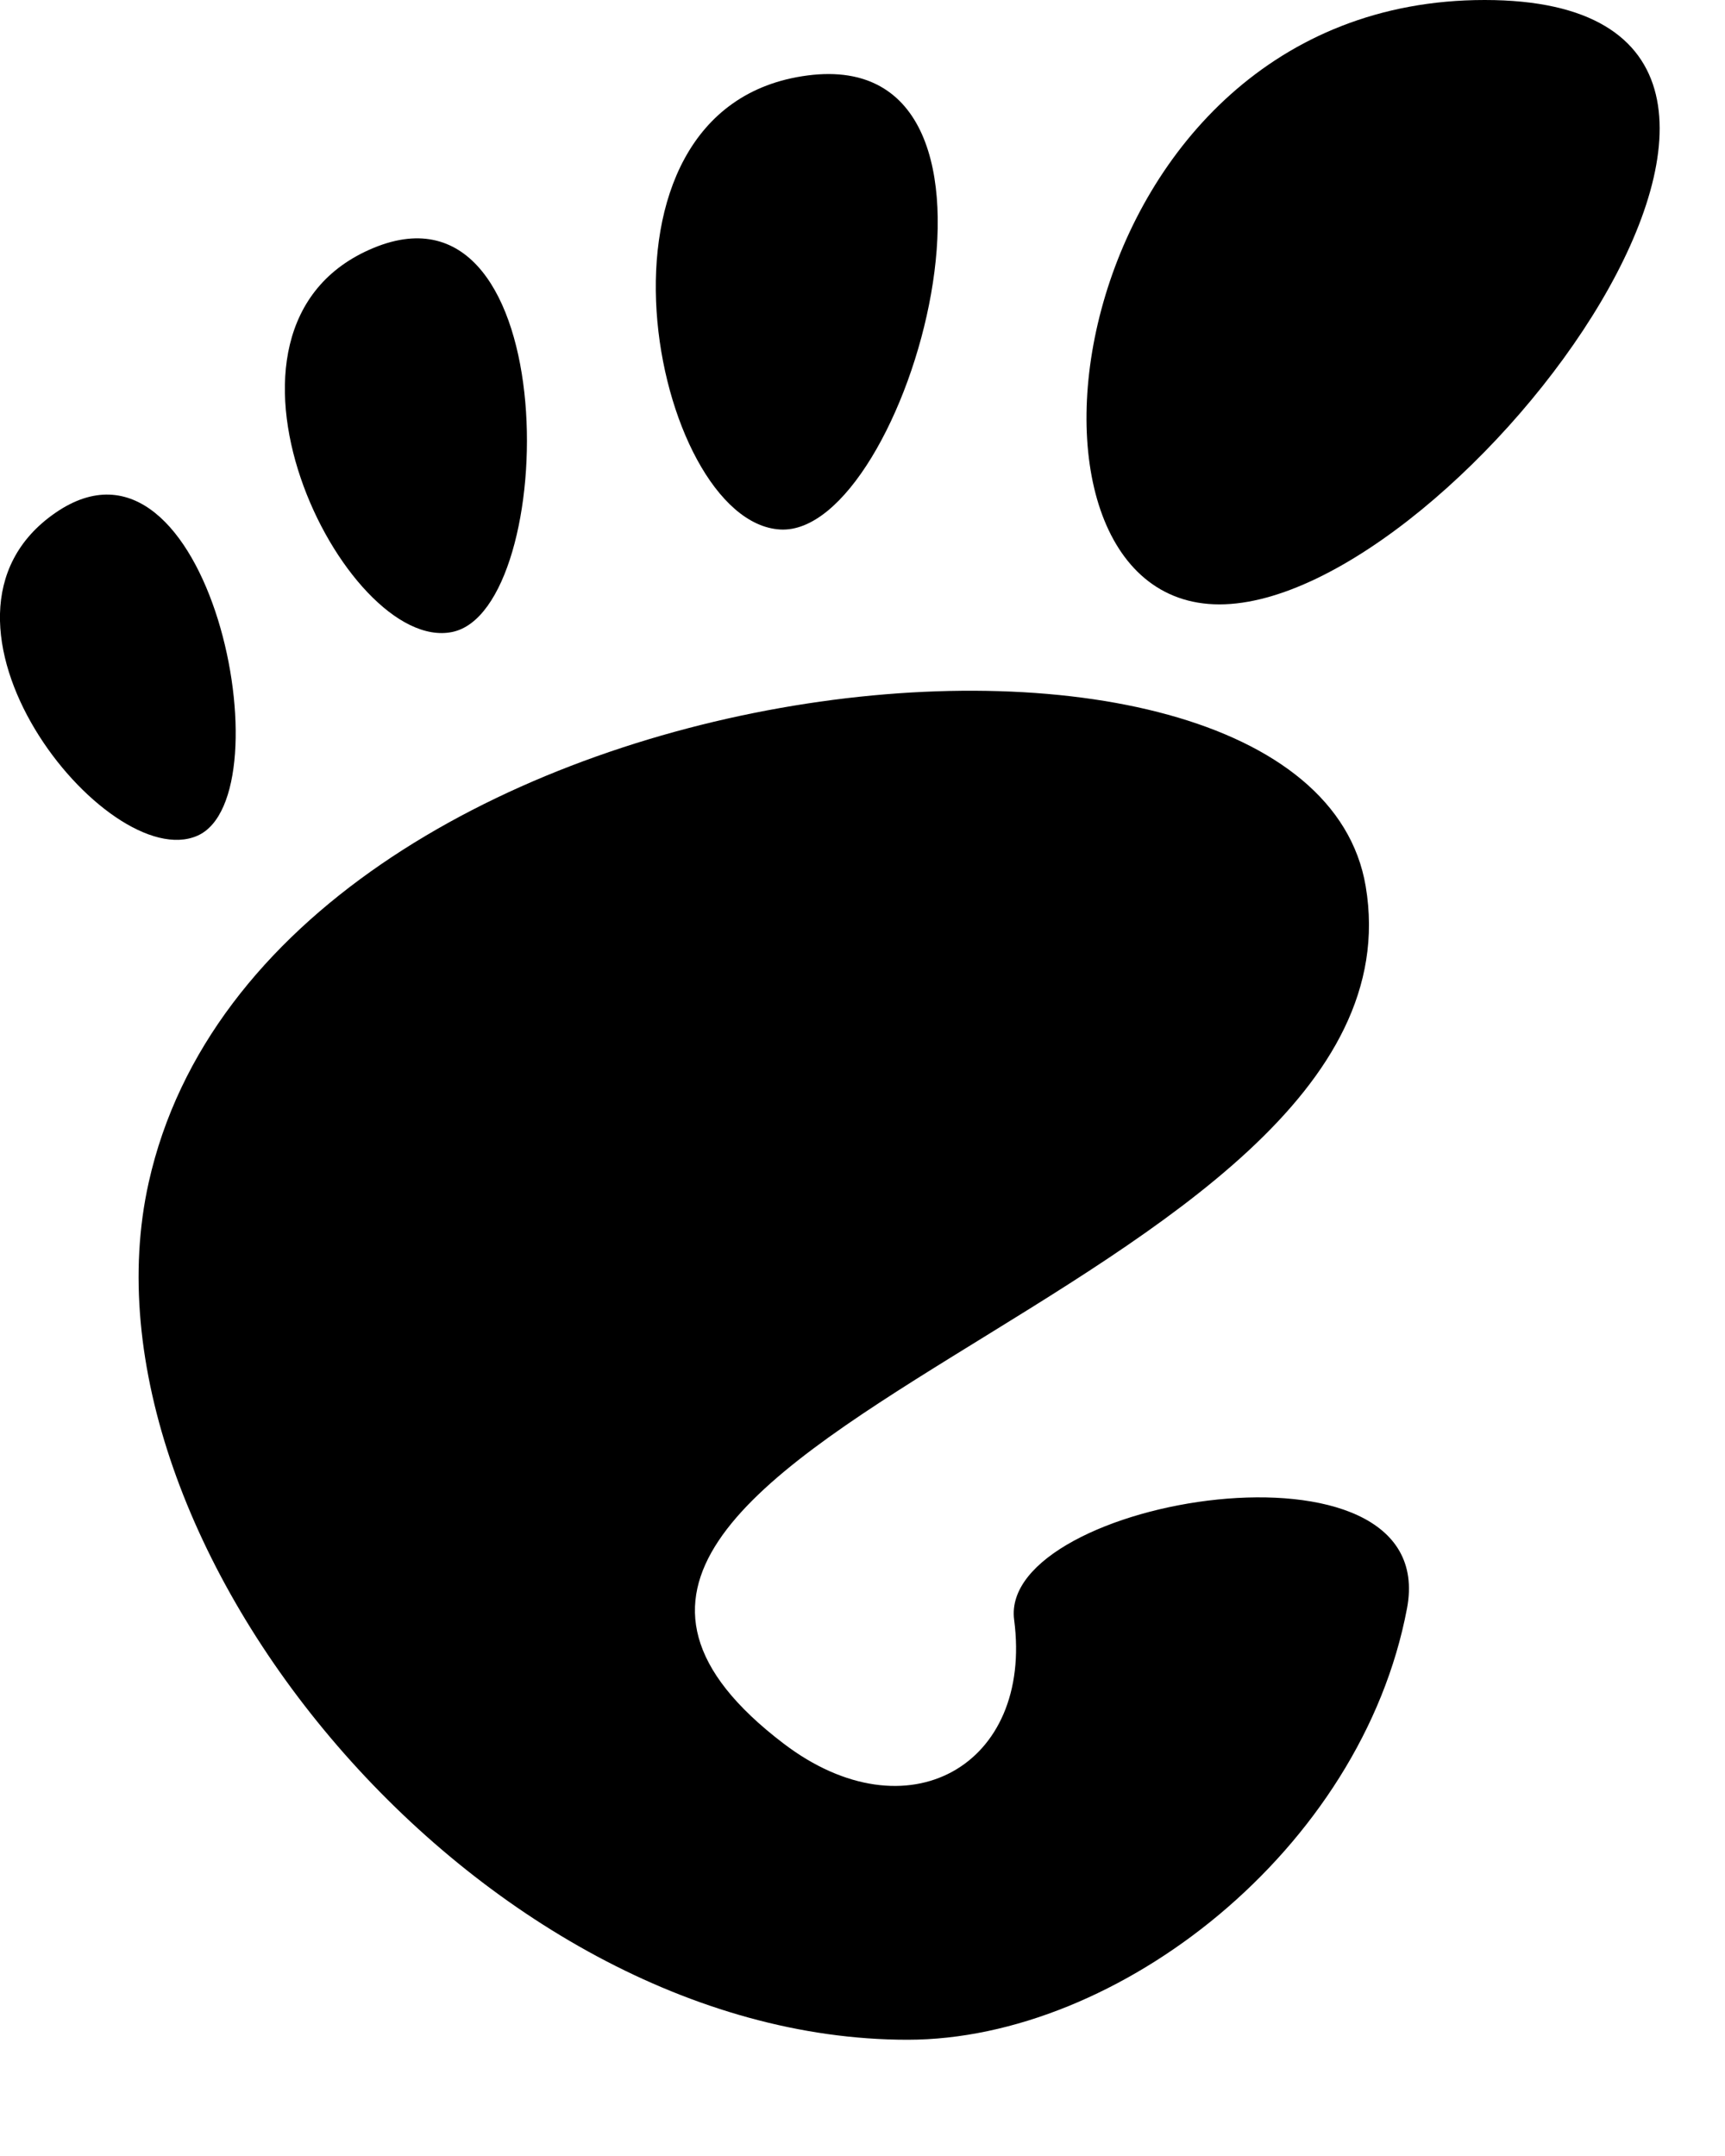 <svg xmlns="http://www.w3.org/2000/svg" version="1.0" viewBox="0 0 100 125">
    <g fill="currentcolor" fill-opacity="1" fill-rule="nonzero">
        <path d="M 86.068,0 C 61.466,0 56.851,35.041 70.691,35.041 C 84.529,35.041 110.671,0 86.068,0 z "/>
        <path d="M 45.217,30.699 C 52.586,31.149 60.671,2.577 46.821,4.374 C 32.976,6.171 37.845,30.249 45.217,30.699 z "/>
        <path d="M 11.445,48.453 C 16.686,46.146 12.12,23.581 3.208,29.735 C -5.7,35.89 6.204,50.759 11.445,48.453 z "/>
        <path d="M 26.212,36.642 C 32.451,35.37 32.793,9.778 21.667,14.369 C 10.539,18.961 19.978,37.916 26.212,36.642 L 26.212,36.642 z " />
        <path d="M 58.791,93.913 C 59.898,102.367 52.589,106.542 45.431,101.092 C 22.644,83.743 83.16,75.088 79.171,51.386 C 75.86,31.712 15.495,37.769 8.621,68.553 C 3.968,89.374 27.774,118.26 52.614,118.26 C 64.834,118.26 78.929,107.226 81.566,93.248 C 83.58,82.589 57.867,86.86 58.791,93.913 L 58.791,93.913 z "/>
    </g>
</svg>
